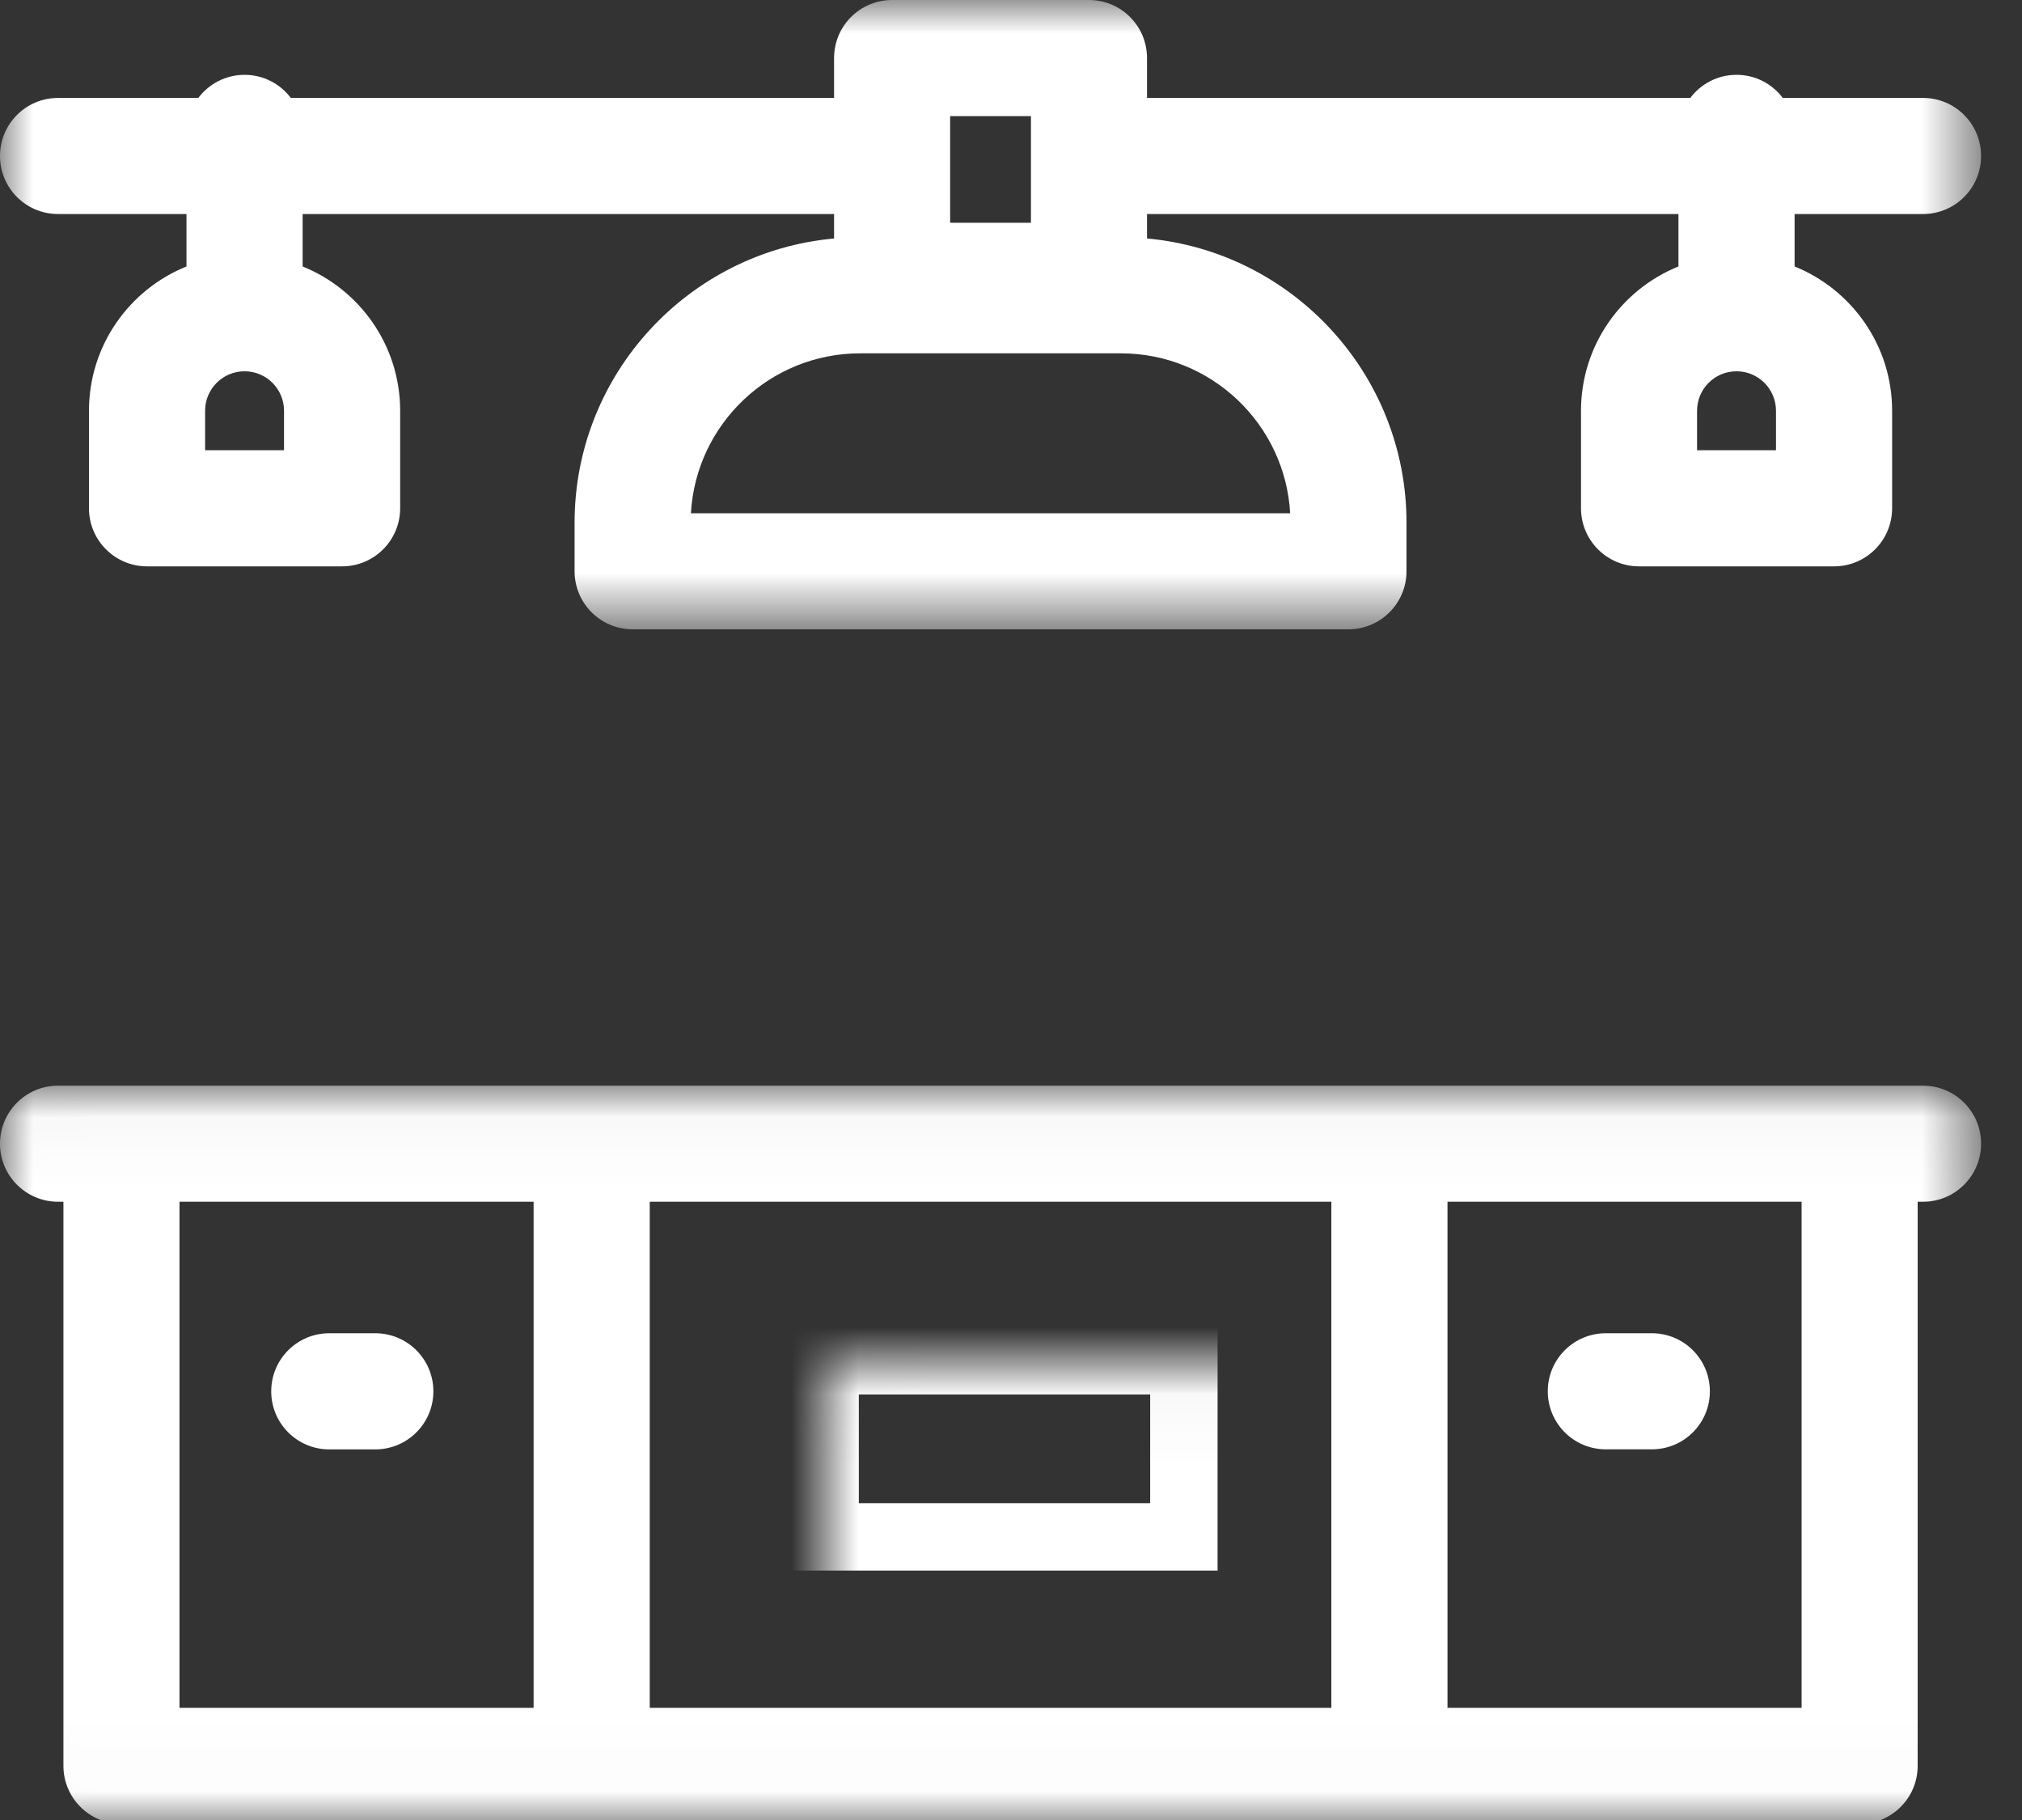 <?xml version="1.0" encoding="UTF-8"?>
<svg width="30px" height="27px" viewBox="0 0 30 27" version="1.1" xmlns="http://www.w3.org/2000/svg" xmlns:xlink="http://www.w3.org/1999/xlink">
    <rect x="0" y="0" width="30" height="27" fill="#333333" stroke="none"/>
    <!-- Generator: Sketch 53.2 (72643) - https://sketchapp.com -->
    <title>048-kitchen</title>
    <desc>Created with Sketch.</desc>
    <defs>
        <polygon id="path-1" points="0.003 0.002 29.393 0.002 29.393 9.336 0.003 9.336"></polygon>
        <polygon id="path-3" points="0.003 0.032 29.393 0.032 29.393 10.984 0.003 10.984"></polygon>
    </defs>
    <g id="Page-1" stroke="none" stroke-width="1" fill="none" fill-rule="evenodd">
        <g id="320-index" transform="translate(-49, -699)">
            <g id="Group-27">
                <g id="Group-22" transform="translate(0, 687)">
                    <g id="048-kitchen" transform="translate(49, 12)">
                        <g id="Group-3">
                            <mask id="mask-2" fill="white">
                                <use xlink:href="#path-1"></use>
                            </mask>
                            <g id="Clip-2"></g>
                            <path d="M0.861,3.175 L2.767,3.175 L2.767,3.953 C1.92,4.295 1.32,5.125 1.32,6.094 L1.32,7.54 C1.32,8.016 1.706,8.402 2.182,8.402 L5.075,8.402 C5.551,8.402 5.937,8.016 5.937,7.54 L5.937,6.094 C5.937,5.125 5.337,4.295 4.49,3.953 L4.49,3.175 L12.375,3.175 L12.375,3.538 C10.22,3.733 8.525,5.549 8.525,7.754 L8.525,8.475 C8.525,8.95 8.911,9.336 9.387,9.336 L20.007,9.336 C20.482,9.336 20.868,8.95 20.868,8.475 L20.868,7.754 C20.868,5.549 19.173,3.733 17.018,3.538 L17.018,3.175 L24.903,3.175 L24.903,3.953 C24.056,4.295 23.457,5.125 23.457,6.094 L23.457,7.54 C23.457,8.016 23.842,8.402 24.318,8.402 L27.212,8.402 C27.687,8.402 28.073,8.016 28.073,7.54 L28.073,6.094 C28.073,5.125 27.473,4.295 26.626,3.953 L26.626,3.175 L28.532,3.175 C29.008,3.175 29.393,2.79 29.393,2.314 C29.393,1.838 29.008,1.453 28.532,1.453 L26.451,1.453 C26.294,1.245 26.045,1.11 25.764,1.11 C25.484,1.11 25.235,1.245 25.078,1.453 L17.018,1.453 L17.018,0.861 C17.018,0.385 16.633,0 16.157,0 L13.236,0 C12.76,0 12.375,0.385 12.375,0.861 L12.375,1.453 L4.315,1.453 C4.158,1.245 3.909,1.11 3.629,1.11 C3.348,1.11 3.099,1.245 2.942,1.453 L0.861,1.453 C0.385,1.453 0,1.838 0,2.314 C0,2.79 0.385,3.175 0.861,3.175 Z M26.35,6.679 L25.179,6.679 L25.179,6.094 C25.179,5.77 25.441,5.508 25.764,5.508 C26.088,5.508 26.35,5.77 26.35,6.094 L26.35,6.679 Z M14.097,3.305 L15.296,3.305 L15.296,1.722 L14.097,1.722 L14.097,3.305 Z M10.251,7.614 C10.325,6.293 11.422,5.242 12.76,5.242 L16.633,5.242 C17.971,5.242 19.068,6.293 19.142,7.614 L10.251,7.614 Z M4.214,6.679 L3.043,6.679 L3.043,6.094 C3.043,5.77 3.305,5.508 3.629,5.508 C3.952,5.508 4.214,5.77 4.214,6.094 L4.214,6.679 Z" id="Fill-1" fill="#FFFFFF" mask="url(#mask-2)"></path>
                        </g>
                        <path d="M5.568,19.779 L4.885,19.779 C4.409,19.779 4.024,20.165 4.024,20.641 C4.024,21.116 4.409,21.502 4.885,21.502 L5.568,21.502 C6.044,21.502 6.43,21.116 6.43,20.641 C6.43,20.165 6.044,19.779 5.568,19.779 Z" id="Fill-5" fill="#FFFFFF"></path>
                        <g id="Group-9" transform="translate(0, 16.074)">
                            <mask id="mask-4" fill="white">
                                <use xlink:href="#path-3"></use>
                            </mask>
                            <g id="Clip-7"></g>
                            <path d="M24.508,3.705 L23.825,3.705 C23.349,3.705 22.964,4.091 22.964,4.566 C22.964,5.042 23.349,5.427 23.825,5.427 L24.508,5.427 C24.984,5.427 25.369,5.042 25.369,4.566 C25.369,4.091 24.984,3.705 24.508,3.705 Z" id="Fill-6" fill="#FFFFFF" mask="url(#mask-4)"></path>
                            <path d="M28.532,0.032 L0.861,0.032 C0.385,0.032 0,0.417 0,0.893 C0,1.368 0.385,1.754 0.861,1.754 L0.941,1.754 L0.941,10.123 C0.941,10.598 1.327,10.984 1.802,10.984 L27.591,10.984 C28.067,10.984 28.452,10.598 28.452,10.123 L28.452,1.754 L28.532,1.754 C29.008,1.754 29.393,1.368 29.393,0.893 C29.393,0.417 29.008,0.032 28.532,0.032 Z M2.663,9.262 L7.917,9.262 L7.917,1.754 L2.663,1.754 L2.663,9.262 Z M9.64,9.262 L19.753,9.262 L19.753,1.754 L9.64,1.754 L9.64,9.262 Z M21.476,9.262 L26.73,9.262 L26.73,1.754 L21.476,1.754 L21.476,9.262 Z" id="Fill-8" fill="#FFFFFF" mask="url(#mask-4)"></path>
                            <rect id="Rectangle" stroke="#FFFFFF" fill-rule="nonzero" mask="url(#mask-4)" x="12.242" y="4.113" width="5.323" height="2.613"></rect>
                        </g>
                    </g>
                </g>
            </g>
        </g>
    </g>
</svg>